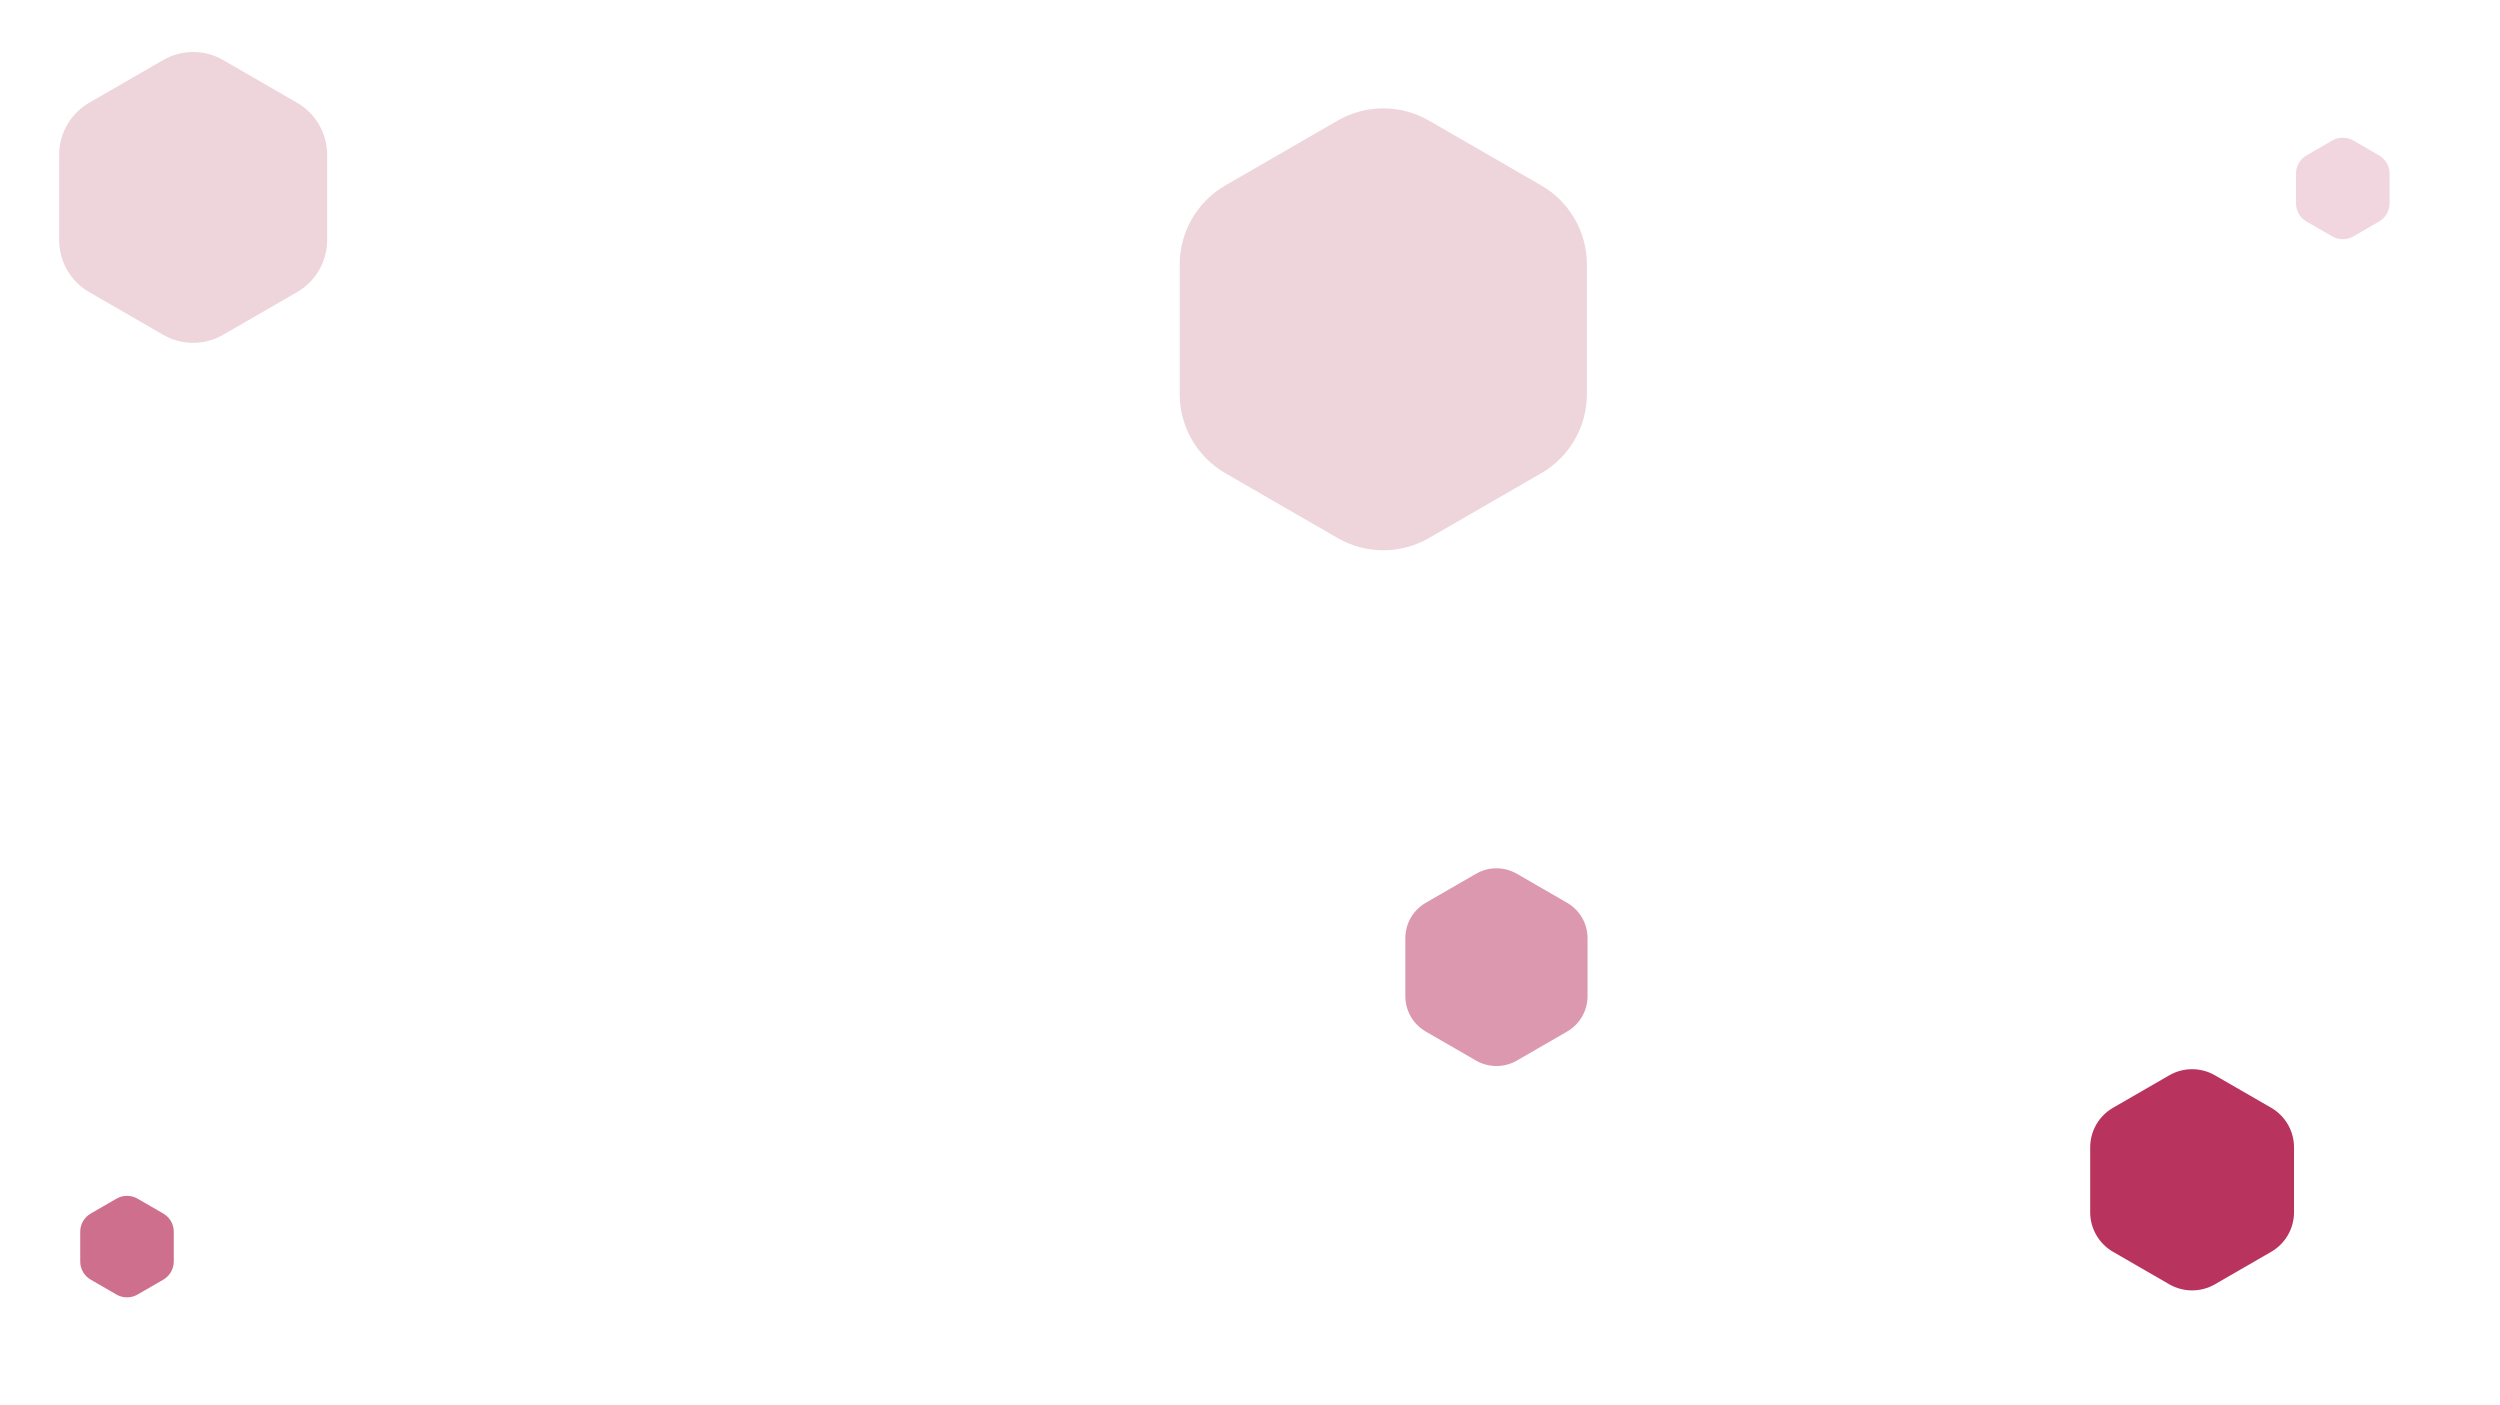 <?xml version="1.0" encoding="UTF-8"?>
<svg id="Calque_2" data-name="Calque 2" xmlns="http://www.w3.org/2000/svg" viewBox="0 0 1922 1080">
  <defs>
    <style>
      .cls-1 {
        opacity: .5;
      }

      .cls-1, .cls-2, .cls-3, .cls-4, .cls-5, .cls-6 {
        stroke-width: 0px;
      }

      .cls-1, .cls-2, .cls-4, .cls-5 {
        fill: #b9335f;
      }

      .cls-3 {
        fill: #edd5db;
      }

      .cls-4 {
        opacity: .7;
      }

      .cls-5 {
        opacity: .2;
      }

      .cls-6 {
        fill: none;
      }
    </style>
  </defs>
  <g id="Calque_1-2" data-name="Calque 1">
    <path class="cls-3" d="m1220,303.04v-99.72c0-25.07-13.37-48.23-35.08-60.76l-86.36-49.86c-21.71-12.53-48.45-12.53-70.16,0l-86.36,49.86c-21.71,12.53-35.08,35.7-35.08,60.76v99.72c0,25.07,13.37,48.23,35.08,60.76l86.36,49.86c21.71,12.53,48.45,12.53,70.16,0l86.36-49.86c21.71-12.53,35.08-35.7,35.08-60.76Z"/>
    <path class="cls-2" d="m1763.64,931.99v-49.92c0-12.55-6.69-24.14-17.56-30.41l-43.23-24.96c-10.87-6.27-24.25-6.27-35.12,0l-43.23,24.96c-10.87,6.27-17.56,17.87-17.56,30.41v49.92c0,12.55,6.69,24.14,17.56,30.41l43.23,24.96c10.87,6.27,24.25,6.27,35.12,0l43.23-24.96c10.87-6.27,17.56-17.87,17.56-30.41Z"/>
    <path class="cls-4" d="m133.6,969.84v-22.91c0-5.76-3.07-11.08-8.06-13.96l-19.84-11.46c-4.99-2.88-11.13-2.88-16.12,0l-19.84,11.46c-4.99,2.88-8.06,8.2-8.06,13.96v22.91c0,5.76,3.07,11.08,8.06,13.96l19.84,11.46c4.99,2.88,11.13,2.88,16.12,0l19.84-11.46c4.99-2.88,8.06-8.2,8.06-13.96Z"/>
    <path class="cls-5" d="m1837.1,156.34v-22.91c0-5.76-3.07-11.08-8.06-13.96l-19.84-11.46c-4.99-2.88-11.13-2.88-16.12,0l-19.84,11.46c-4.99,2.88-8.06,8.2-8.06,13.96v22.91c0,5.76,3.07,11.08,8.06,13.96l19.84,11.46c4.99,2.88,11.13,2.88,16.12,0l19.84-11.46c4.99-2.88,8.06-8.2,8.06-13.96Z"/>
    <path class="cls-1" d="m1220.5,765.87v-44.62c0-11.22-5.98-21.58-15.7-27.18l-38.64-22.31c-9.71-5.61-21.68-5.61-31.39,0l-38.64,22.31c-9.71,5.61-15.7,15.97-15.7,27.18v44.62c0,11.22,5.98,21.58,15.7,27.18l38.64,22.31c9.71,5.61,21.68,5.61,31.39,0l38.64-22.31c9.71-5.61,15.7-15.97,15.7-27.18Z"/>
    <path class="cls-3" d="m251.5,184.59v-65.62c0-16.5-8.8-31.73-23.09-39.98l-56.83-32.81c-14.28-8.25-31.88-8.25-46.17,0l-56.83,32.81c-14.28,8.25-23.09,23.49-23.09,39.98v65.62c0,16.5,8.8,31.73,23.09,39.98l56.83,32.81c14.28,8.25,31.88,8.25,46.17,0l56.83-32.81c14.28-8.25,23.09-23.49,23.09-39.98Z"/>
    <rect class="cls-6" width="1922" height="1080"/>
  </g>
</svg>